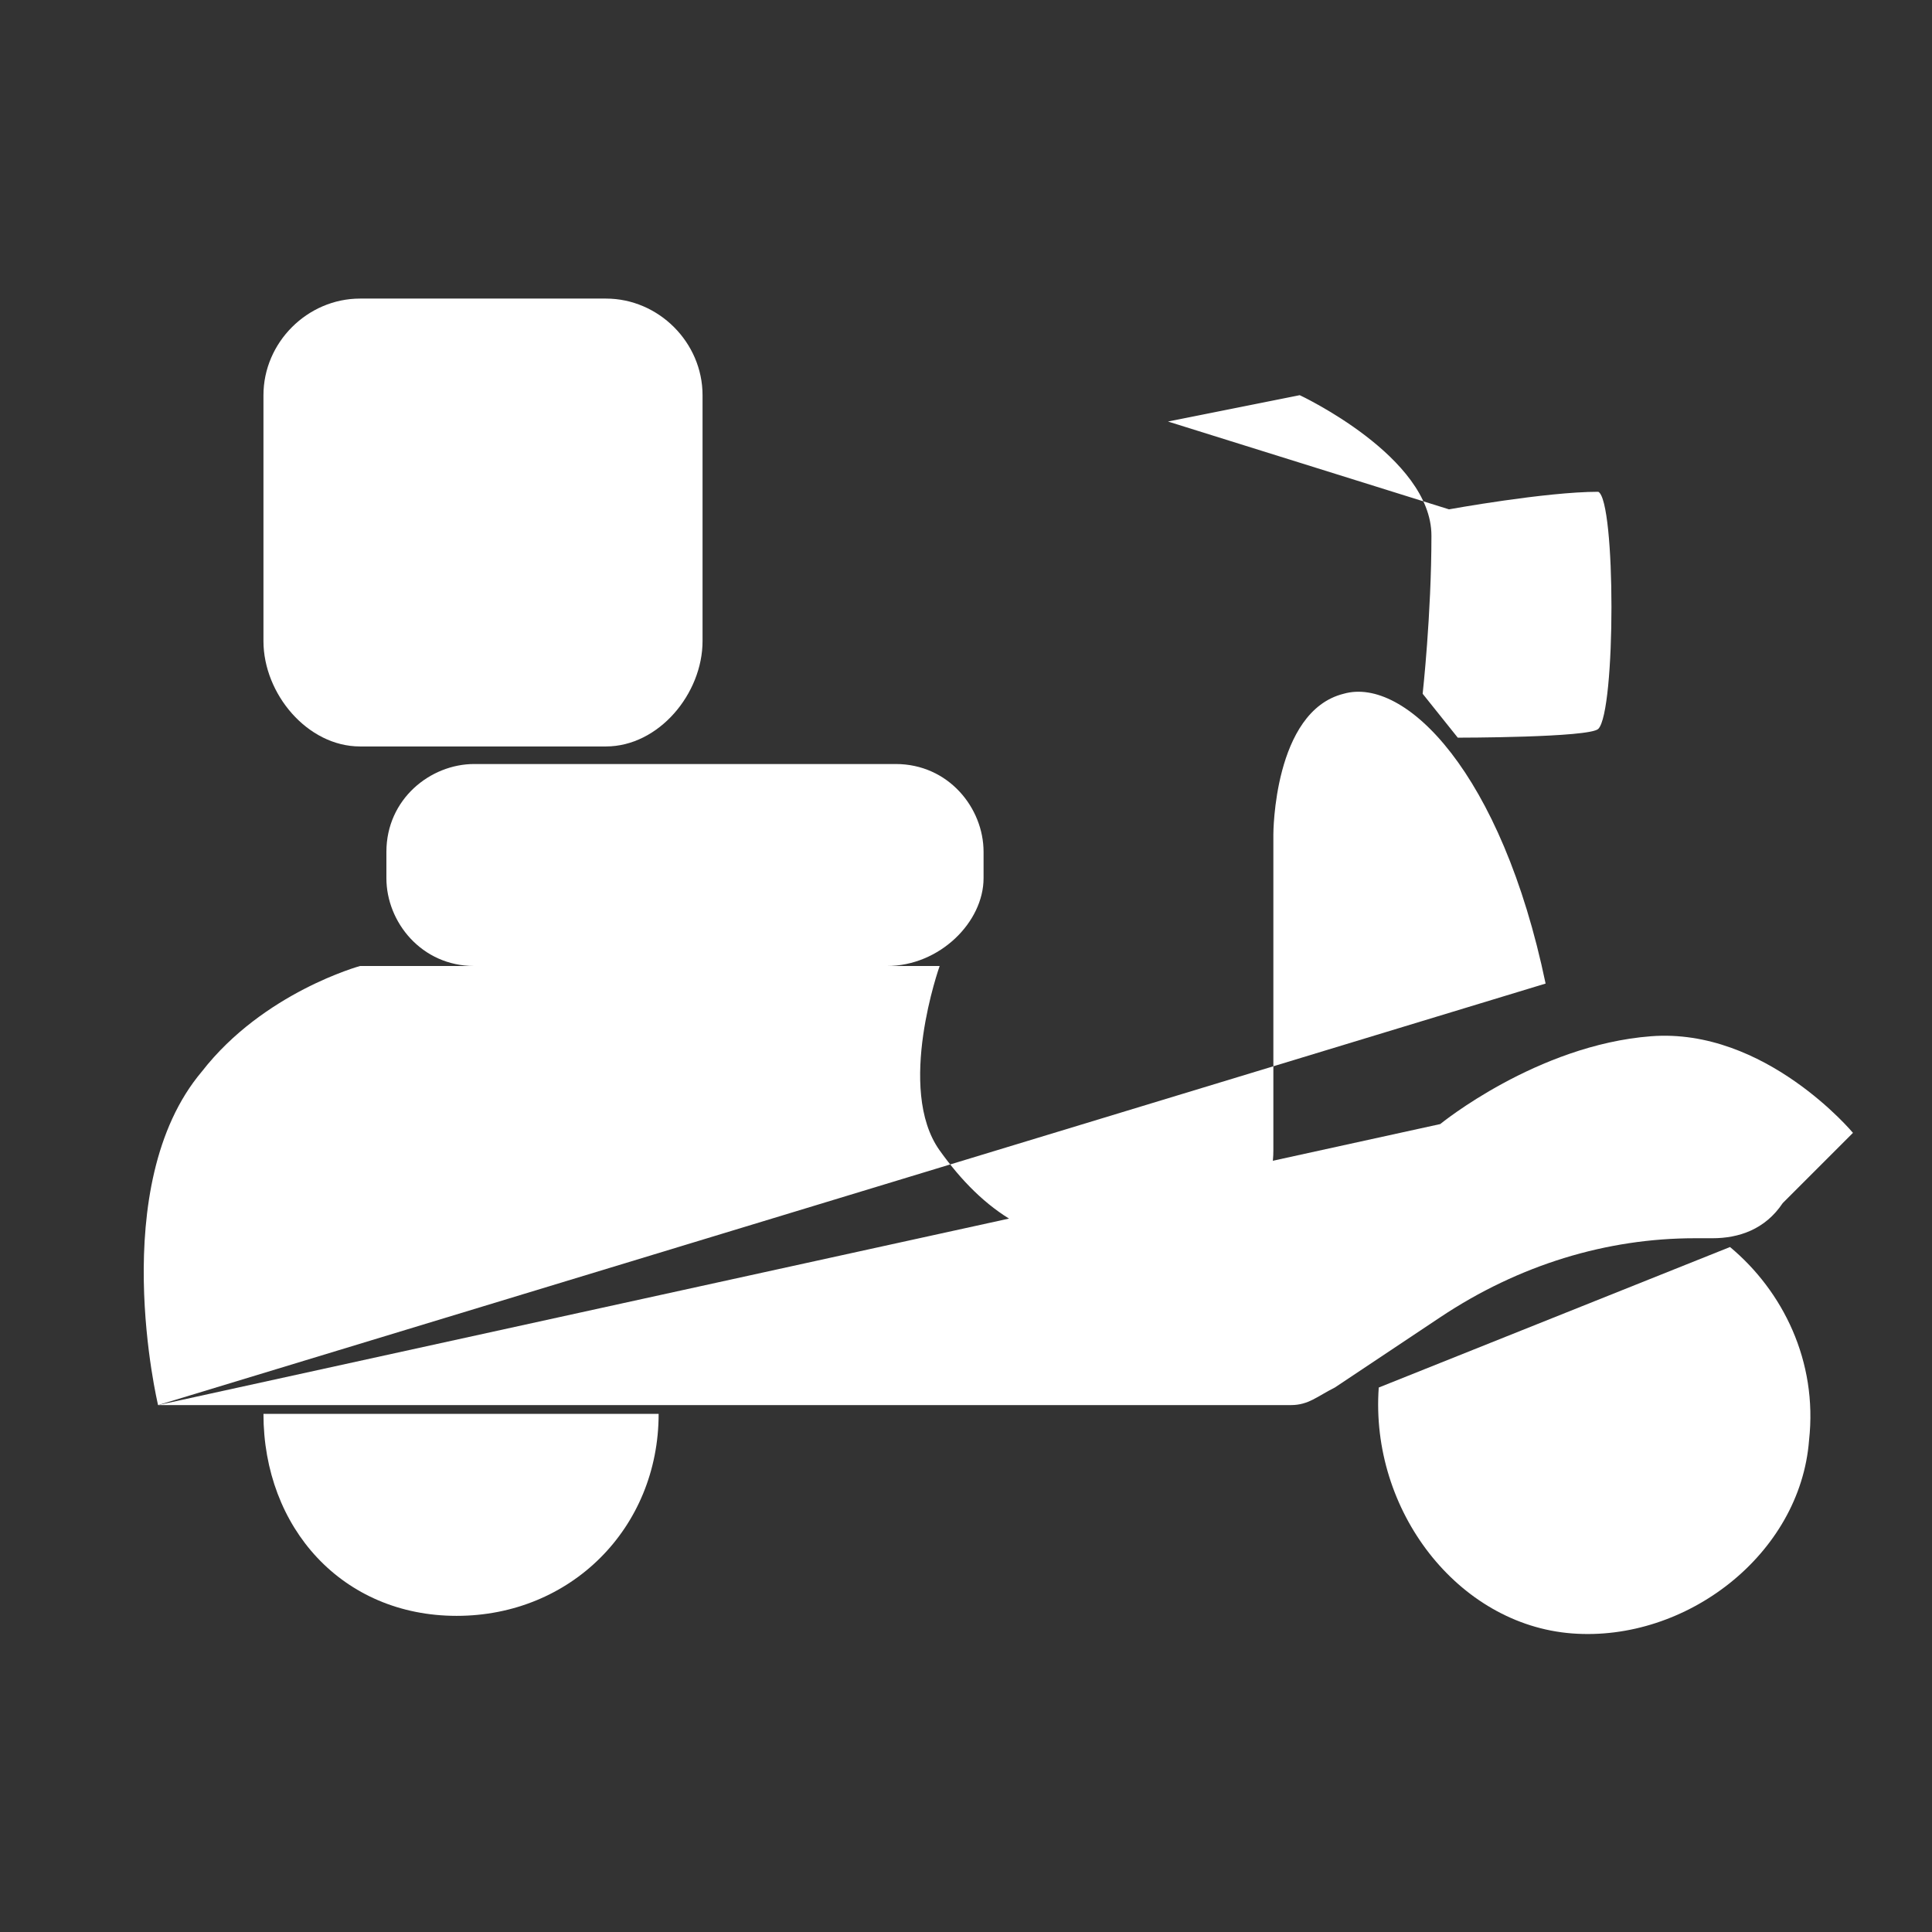 <svg version="1.1" id="Layer_1" xmlns="http://www.w3.org/2000/svg" xmlns:xlink="http://www.w3.org/1999/xlink" x="0px"
     y="0px" viewBox="0 0 22 22" xml:space="preserve" style="enable-background: new 0 0 22 22;">
    <rect x="0" y="0" width="22" height="22" fill="#333333" stroke="none"/>
    <g>
        <g>
            <path fill="#ffffff" d="M1.8,16h12.9c0.2,0,0.3-0.1,0.5-0.2l1.2-0.8c0.9-0.6,1.9-0.9,2.9-0.9h0.2c0.3,0,0.6-0.1,0.8-0.4l0.8-0.8
			c0,0-1-1.2-2.3-1.1s-2.4,1-2.4,1" class="st2"></path>
            <line x1="0.8" y1="13.5" x2="7.8" y2="13.5" class="st2"></line>
            <path fill="#ffffff" d="M1.8,16c0,0-0.6-2.5,0.5-3.8C3,11.3,4.1,11,4.1,11h6.6c0,0-0.5,1.4,0,2.1c0.5,0.7,1.1,1.1,2,1.1
			c0.6,0,1.1-0.2,1.4-0.4c0.3-0.2,0.4-0.4,0.4-0.7V9.5c0,0,0-1.4,0.8-1.6c0.7-0.2,1.8,0.9,2.3,3.3"
                  class="st2"></path>
            <path fill="#ffffff" d="M7.5,16.1c0,1.3-1,2.3-2.3,2.3S3,17.4,3,16.1" class="st2"></path>
            <path fill="#ffffff" d="M19.7,14.2c0.6,0.5,1,1.3,0.9,2.2c-0.1,1.3-1.4,2.3-2.7,2.2c-1.3-0.1-2.3-1.4-2.2-2.8"
                  class="st2"></path>
            <path fill="#ffffff" d="M10.1,11H5.4c-0.6,0-1-0.5-1-1V9.7c0-0.6,0.5-1,1-1h4.8c0.6,0,1,0.5,1,1v0.3C11.2,10.5,10.7,11,10.1,11z"
                  class="st2"></path>
            <path fill="#ffffff" d="M6.9,8.5H4.1C3.5,8.5,3,7.9,3,7.3V4.5c0-0.6,0.5-1.1,1.1-1.1h2.8C7.5,3.4,8,3.9,8,4.5v2.8
			C8,7.9,7.5,8.5,6.9,8.5z" class="st2"></path>
            <path fill="#ffffff" d="M13.3,4.8l1.5-0.3c0,0,1.5,0.7,1.5,1.6s-0.1,1.8-0.1,1.8l0.4,0.5c0,0,1.5,0,1.6-0.1c0.2-0.2,0.2-2.6,0-2.7
			c-0.6,0-1.7,0.2-1.7,0.2" class="st2"></path>
        </g>
    </g>
</svg>
